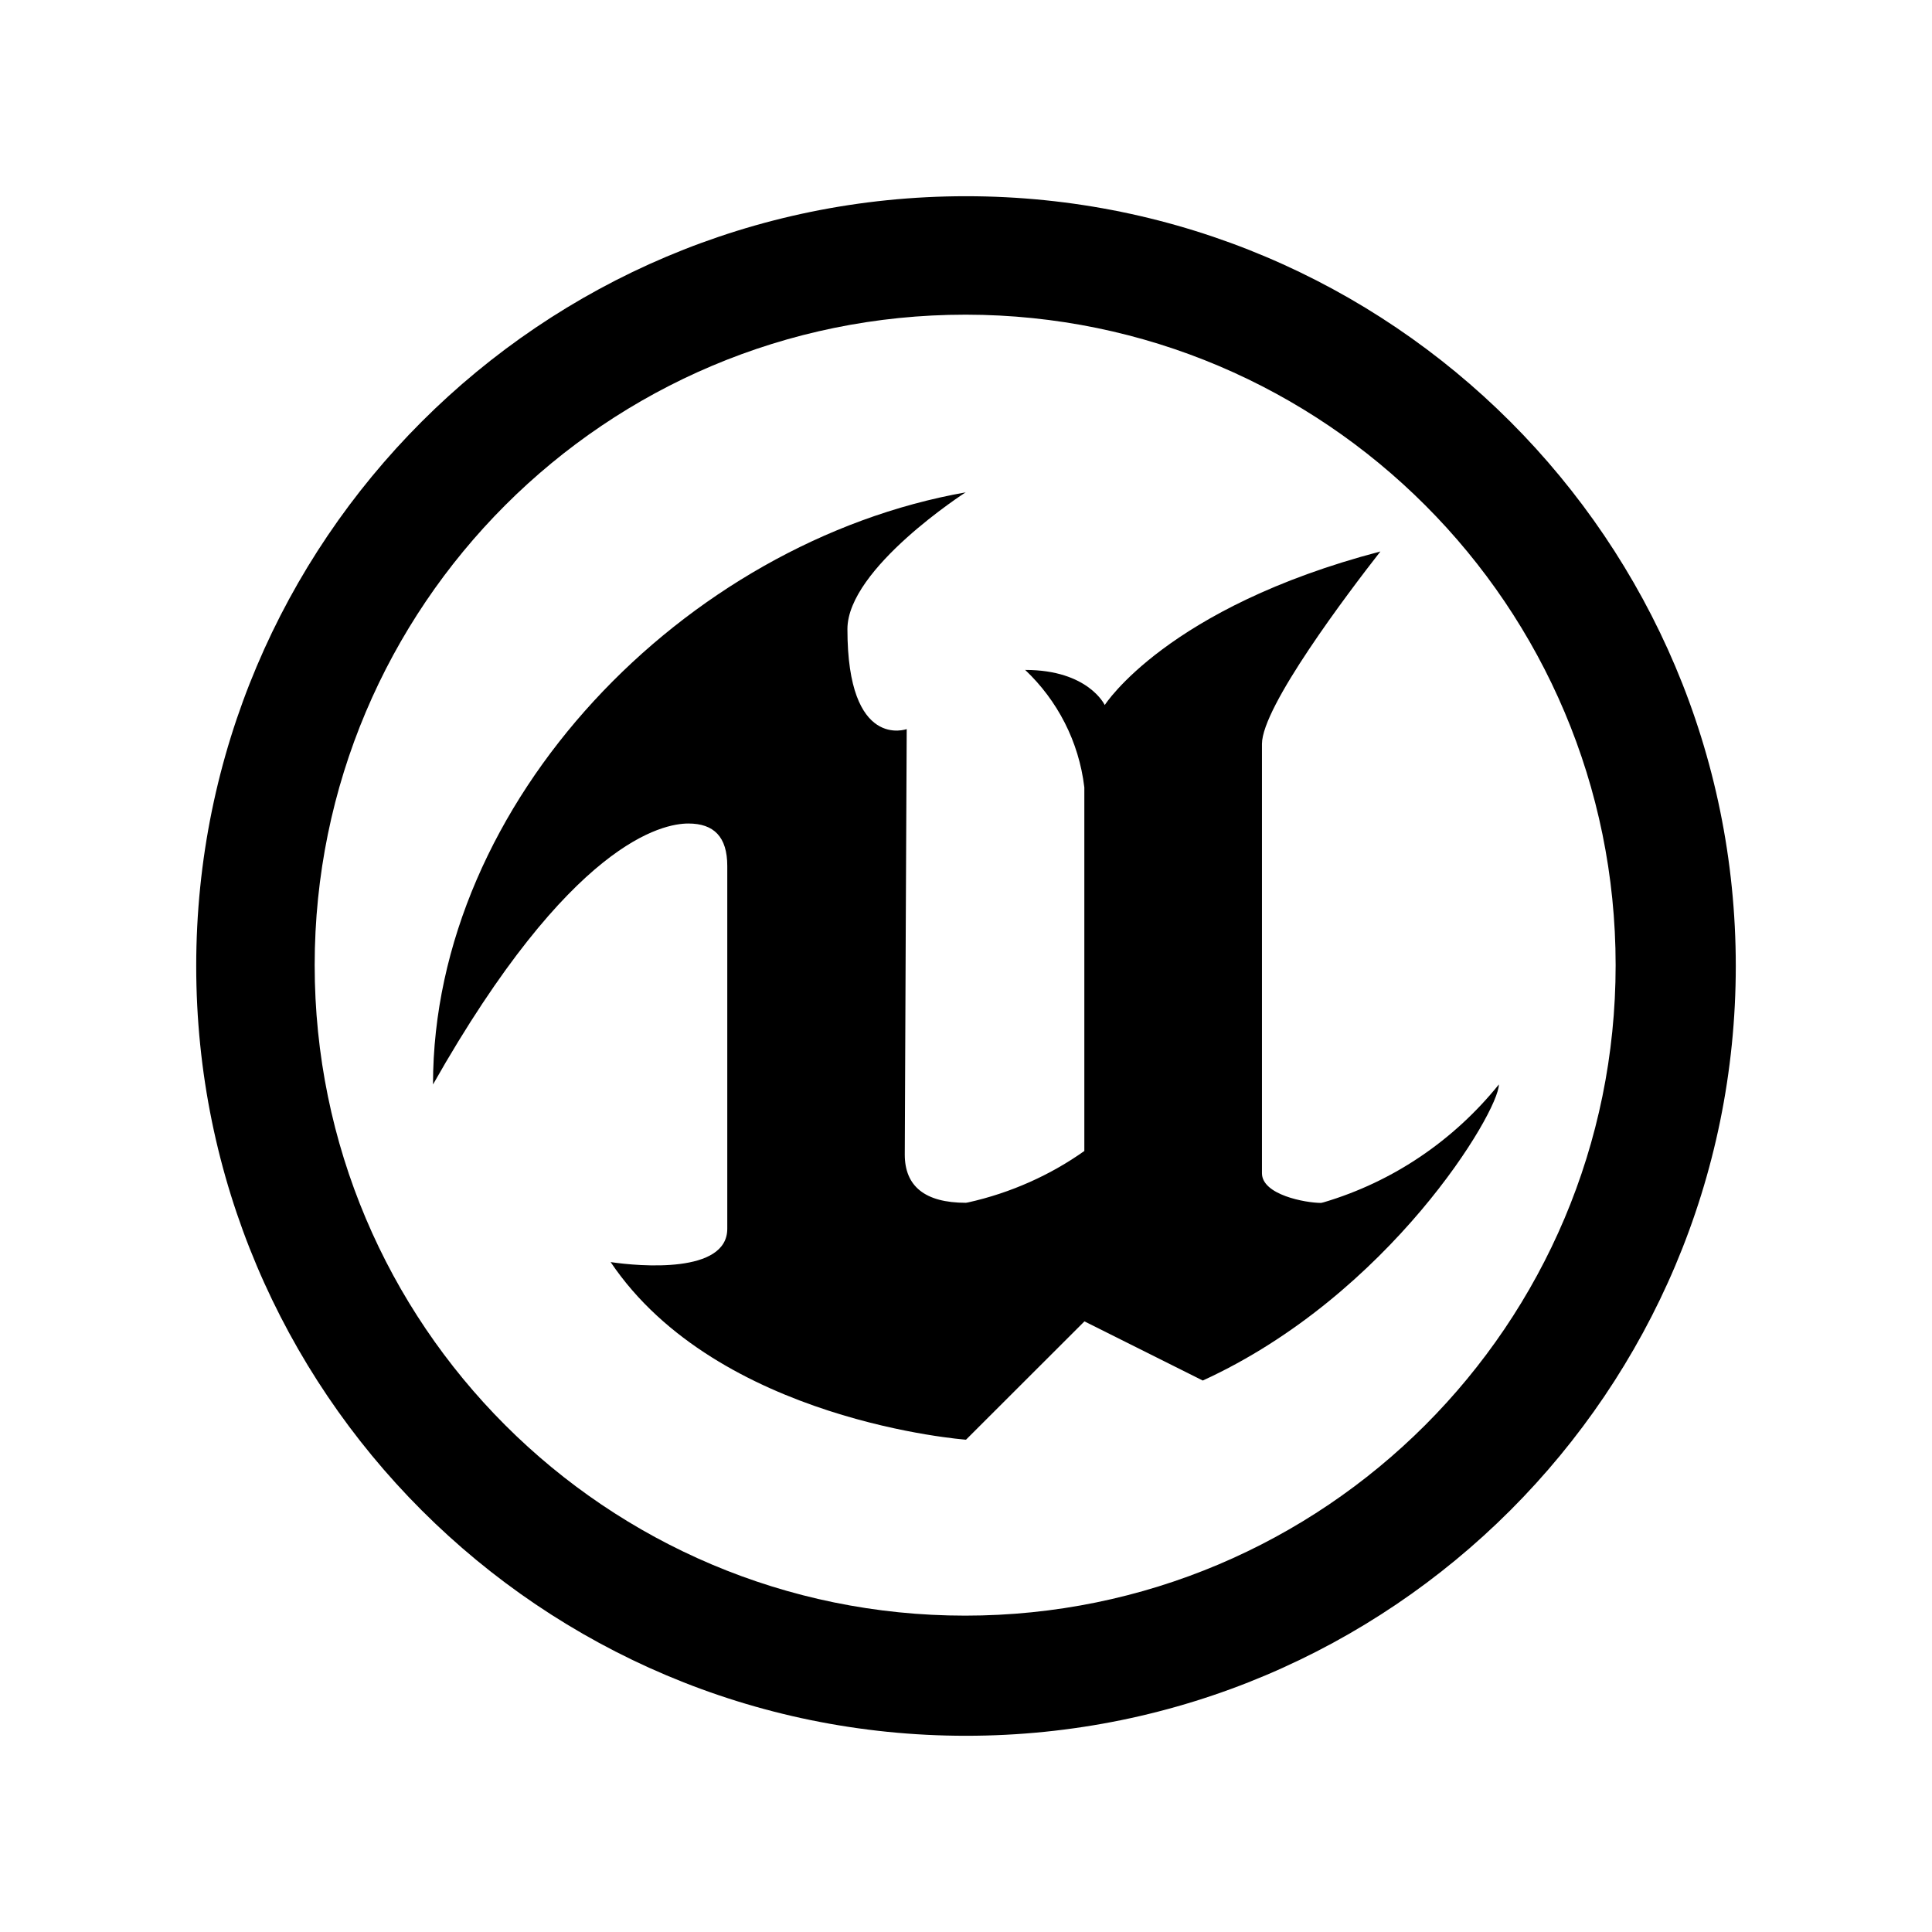 <svg width="16" height="16" viewBox="0 0 16 16" fill="none" xmlns="http://www.w3.org/2000/svg">
<path d="M8 1.625C4.479 1.625 1.625 4.479 1.625 8C1.625 11.521 4.479 14.375 8 14.375C11.521 14.375 14.375 11.521 14.375 8C14.375 4.479 11.521 1.625 8 1.625ZM8 2.606C10.972 2.609 13.38 5.02 13.38 7.993C13.38 10.969 10.969 13.38 7.993 13.38C5.018 13.38 2.606 10.969 2.606 7.993C2.606 6.506 3.209 5.159 4.184 4.184C5.159 3.209 6.507 2.606 7.996 2.606H7.999L8 2.606ZM8 4.077C5.667 4.488 3.586 6.64 3.586 8.981C4.728 6.965 5.49 6.82 5.701 6.82C5.912 6.82 6.023 6.93 6.023 7.172V10.176C6.023 10.55 5.298 10.488 5.057 10.452C5.945 11.772 8 11.923 8 11.923L8.981 10.943L9.961 11.433C11.509 10.724 12.413 9.207 12.413 8.981C12.041 9.442 11.539 9.786 10.962 9.957L10.941 9.962C10.811 9.962 10.451 9.895 10.451 9.716V6.161C10.451 5.852 11.164 4.91 11.432 4.567C9.662 5.031 9.149 5.839 9.149 5.839C9.149 5.839 9.014 5.548 8.49 5.548C8.756 5.799 8.935 6.14 8.98 6.521L8.98 6.528V9.532C8.701 9.73 8.372 9.879 8.017 9.958L7.999 9.961C7.659 9.961 7.493 9.823 7.493 9.562C7.493 9.302 7.509 6.038 7.509 6.038C7.509 6.038 7.018 6.218 7.018 5.21C7.018 4.706 7.999 4.076 7.999 4.076L8 4.077Z" fill="black"/>
</svg>
